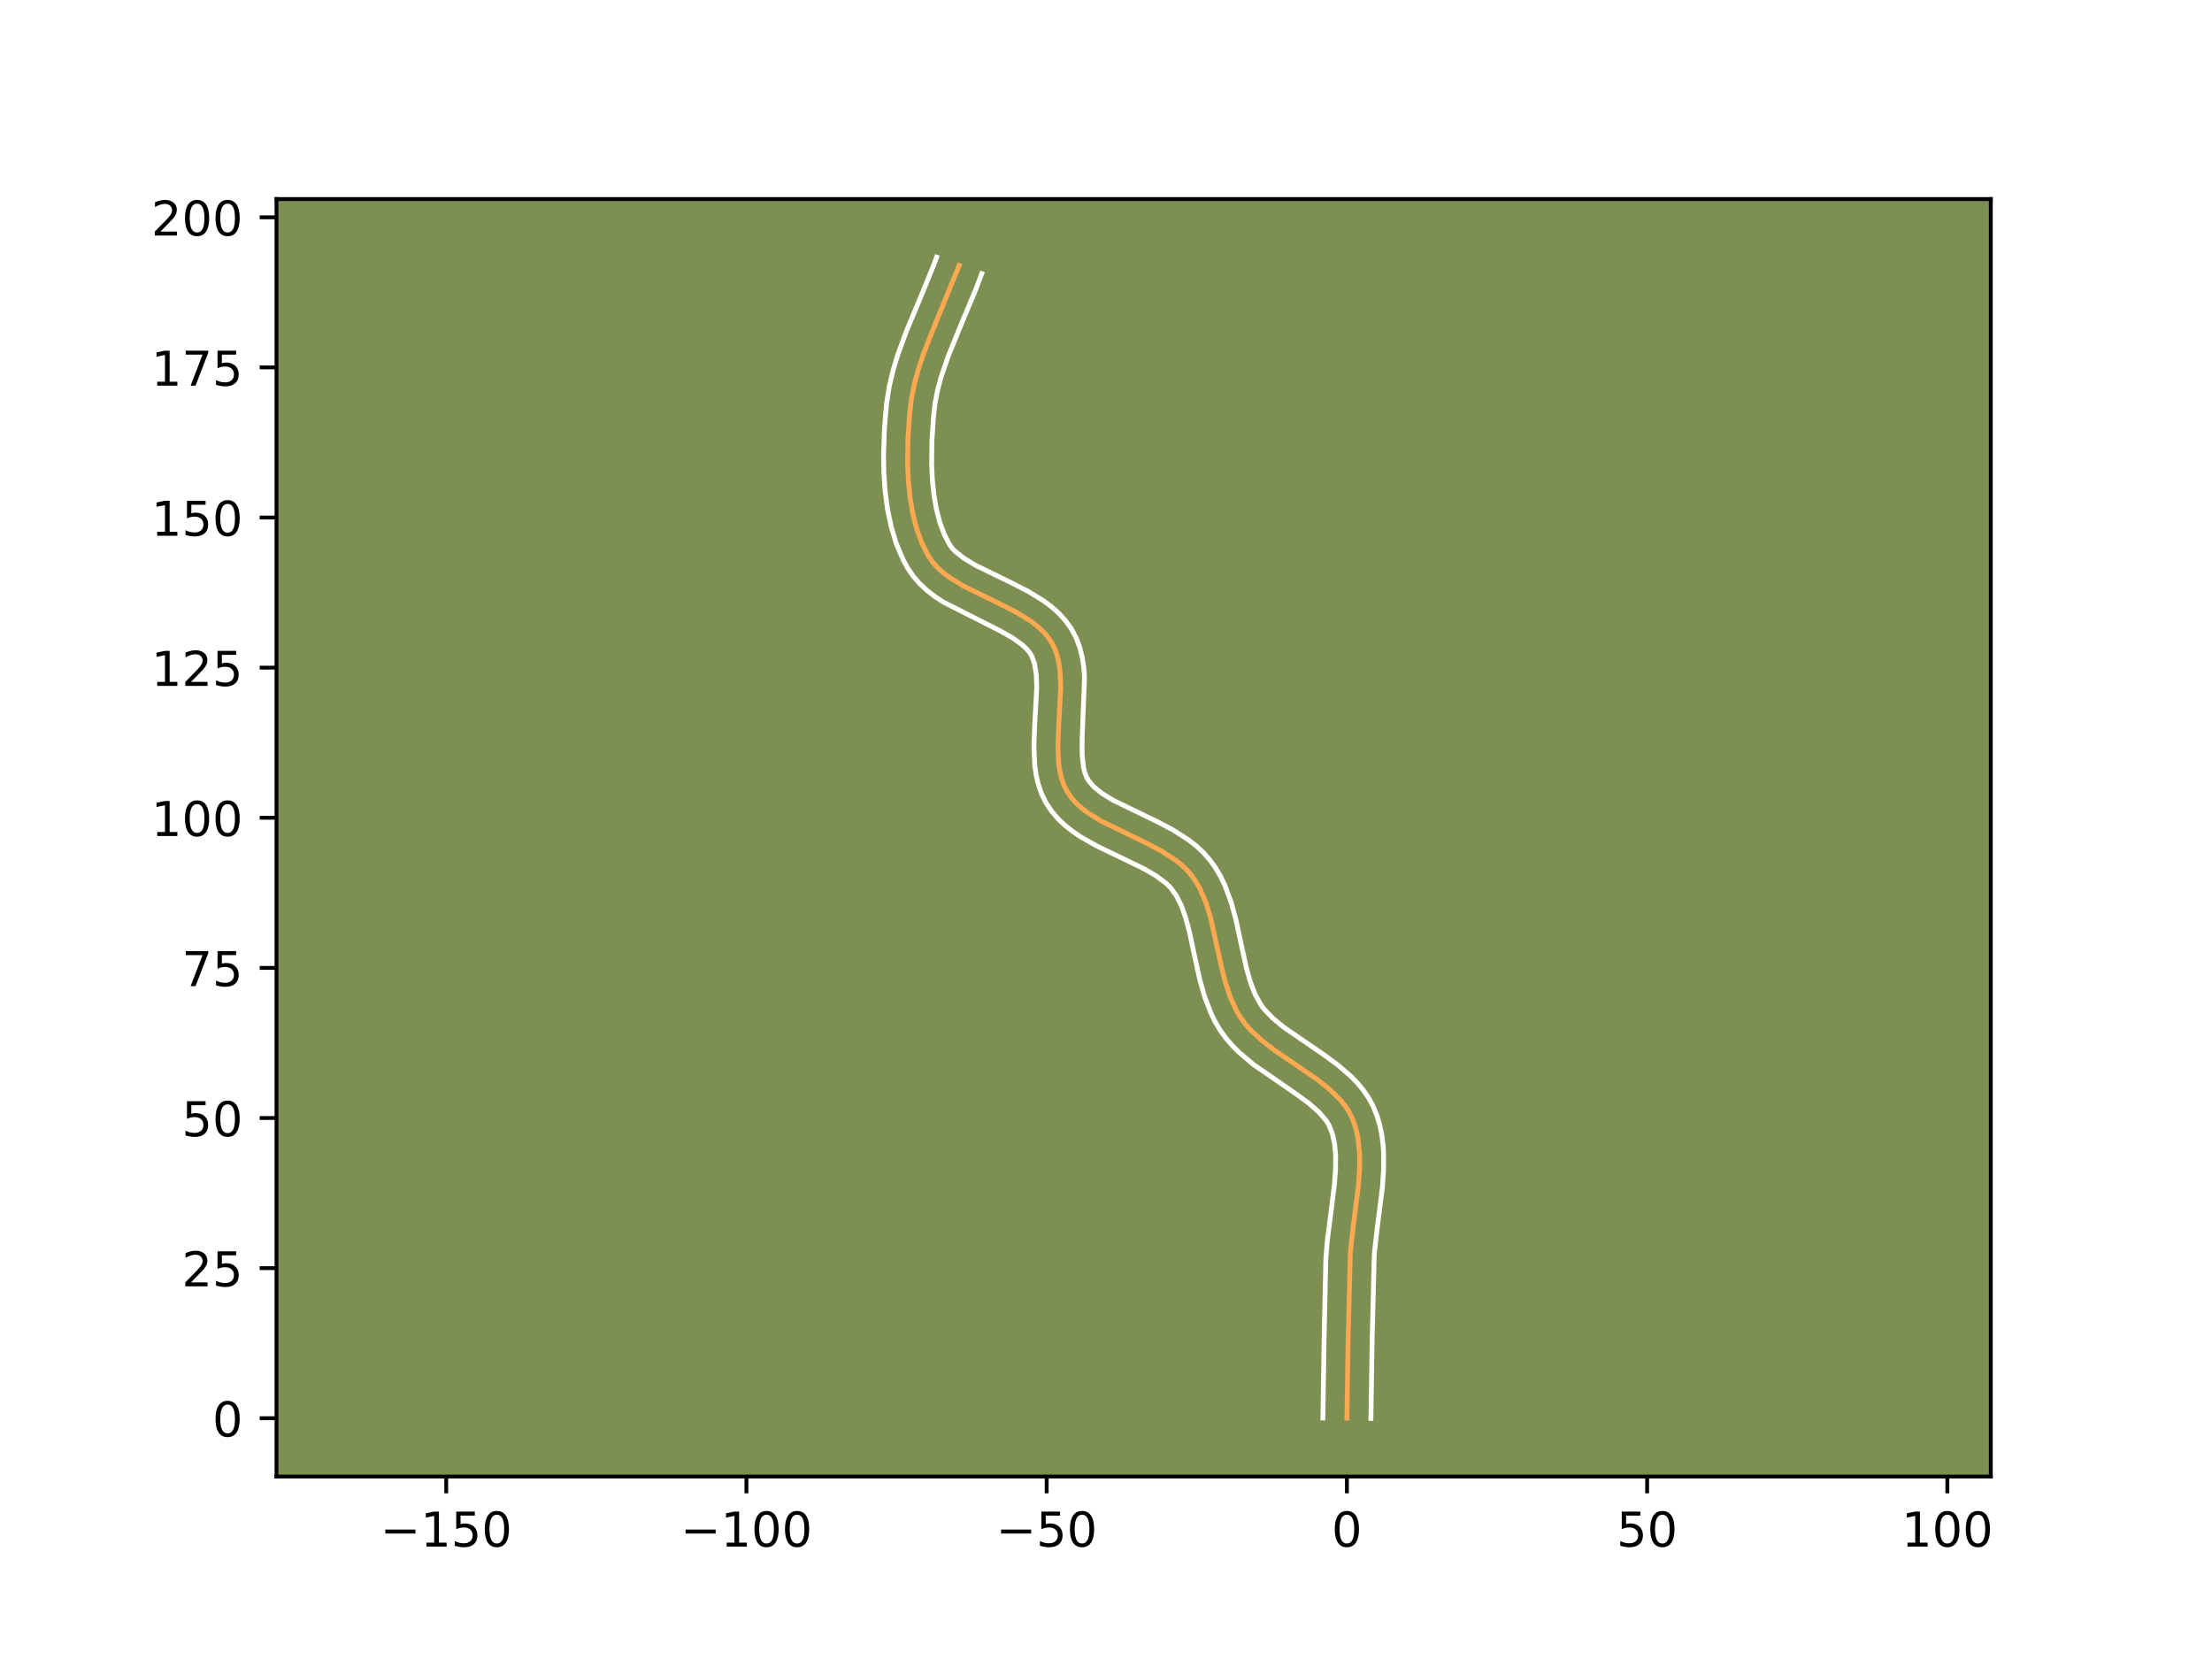 <?xml version="1.0" encoding="utf-8" standalone="no"?>
<!DOCTYPE svg PUBLIC "-//W3C//DTD SVG 1.1//EN"
  "http://www.w3.org/Graphics/SVG/1.1/DTD/svg11.dtd">
<!-- Created with matplotlib (https://matplotlib.org/) -->
<svg height="345.6pt" version="1.1" viewBox="0 0 460.8 345.6" width="460.8pt" xmlns="http://www.w3.org/2000/svg" xmlns:xlink="http://www.w3.org/1999/xlink">
 <defs>
  <style type="text/css">*{stroke-linecap:butt;stroke-linejoin:round;}</style>
 </defs>
 <g id="figure_1">
  <g id="patch_1">
   <path d="M 0 345.6 
L 460.8 345.6 
L 460.8 0 
L 0 0 
z
" style="fill:#ffffff;"/>
  </g>
  <g id="axes_1">
   <g id="patch_2">
    <path d="M 57.6 307.584 
L 414.72 307.584 
L 414.72 41.472 
L 57.6 41.472 
z
" style="fill:#7d9051;"/>
   </g>
   <g id="matplotlib.axis_1">
    <g id="xtick_1">
     <g id="line2d_1">
      <defs>
       <path d="M 0 0 
L 0 3.5 
" id="m50b422a3b6" style="stroke:#000000;stroke-width:0.8;"/>
      </defs>
      <g>
       <use style="stroke:#000000;stroke-width:0.8;" x="92.956" xlink:href="#m50b422a3b6" y="307.584"/>
      </g>
     </g>
     <g id="text_1">
      <!-- −150 -->
      <g transform="translate(79.222 322.182)scale(0.1 -0.1)">
       <defs>
        <path d="M 10.594 35.5 
L 73.188 35.5 
L 73.188 27.203 
L 10.594 27.203 
z
" id="DejaVuSans-8722"/>
        <path d="M 12.406 8.297 
L 28.516 8.297 
L 28.516 63.922 
L 10.984 60.406 
L 10.984 69.391 
L 28.422 72.906 
L 38.281 72.906 
L 38.281 8.297 
L 54.391 8.297 
L 54.391 0 
L 12.406 0 
z
" id="DejaVuSans-49"/>
        <path d="M 10.797 72.906 
L 49.516 72.906 
L 49.516 64.594 
L 19.828 64.594 
L 19.828 46.734 
Q 21.969 47.469 24.109 47.828 
Q 26.266 48.188 28.422 48.188 
Q 40.625 48.188 47.75 41.5 
Q 54.891 34.812 54.891 23.391 
Q 54.891 11.625 47.562 5.094 
Q 40.234 -1.422 26.906 -1.422 
Q 22.312 -1.422 17.547 -0.641 
Q 12.797 0.141 7.719 1.703 
L 7.719 11.625 
Q 12.109 9.234 16.797 8.062 
Q 21.484 6.891 26.703 6.891 
Q 35.156 6.891 40.078 11.328 
Q 45.016 15.766 45.016 23.391 
Q 45.016 31 40.078 35.438 
Q 35.156 39.891 26.703 39.891 
Q 22.75 39.891 18.812 39.016 
Q 14.891 38.141 10.797 36.281 
z
" id="DejaVuSans-53"/>
        <path d="M 31.781 66.406 
Q 24.172 66.406 20.328 58.906 
Q 16.5 51.422 16.5 36.375 
Q 16.5 21.391 20.328 13.891 
Q 24.172 6.391 31.781 6.391 
Q 39.453 6.391 43.281 13.891 
Q 47.125 21.391 47.125 36.375 
Q 47.125 51.422 43.281 58.906 
Q 39.453 66.406 31.781 66.406 
z
M 31.781 74.219 
Q 44.047 74.219 50.516 64.516 
Q 56.984 54.828 56.984 36.375 
Q 56.984 17.969 50.516 8.266 
Q 44.047 -1.422 31.781 -1.422 
Q 19.531 -1.422 13.062 8.266 
Q 6.594 17.969 6.594 36.375 
Q 6.594 54.828 13.062 64.516 
Q 19.531 74.219 31.781 74.219 
z
" id="DejaVuSans-48"/>
       </defs>
       <use xlink:href="#DejaVuSans-8722"/>
       <use x="83.789" xlink:href="#DejaVuSans-49"/>
       <use x="147.412" xlink:href="#DejaVuSans-53"/>
       <use x="211.035" xlink:href="#DejaVuSans-48"/>
      </g>
     </g>
    </g>
    <g id="xtick_2">
     <g id="line2d_2">
      <g>
       <use style="stroke:#000000;stroke-width:0.8;" x="155.498" xlink:href="#m50b422a3b6" y="307.584"/>
      </g>
     </g>
     <g id="text_2">
      <!-- −100 -->
      <g transform="translate(141.765 322.182)scale(0.1 -0.1)">
       <use xlink:href="#DejaVuSans-8722"/>
       <use x="83.789" xlink:href="#DejaVuSans-49"/>
       <use x="147.412" xlink:href="#DejaVuSans-48"/>
       <use x="211.035" xlink:href="#DejaVuSans-48"/>
      </g>
     </g>
    </g>
    <g id="xtick_3">
     <g id="line2d_3">
      <g>
       <use style="stroke:#000000;stroke-width:0.8;" x="218.041" xlink:href="#m50b422a3b6" y="307.584"/>
      </g>
     </g>
     <g id="text_3">
      <!-- −50 -->
      <g transform="translate(207.489 322.182)scale(0.1 -0.1)">
       <use xlink:href="#DejaVuSans-8722"/>
       <use x="83.789" xlink:href="#DejaVuSans-53"/>
       <use x="147.412" xlink:href="#DejaVuSans-48"/>
      </g>
     </g>
    </g>
    <g id="xtick_4">
     <g id="line2d_4">
      <g>
       <use style="stroke:#000000;stroke-width:0.8;" x="280.584" xlink:href="#m50b422a3b6" y="307.584"/>
      </g>
     </g>
     <g id="text_4">
      <!-- 0 -->
      <g transform="translate(277.402 322.182)scale(0.1 -0.1)">
       <use xlink:href="#DejaVuSans-48"/>
      </g>
     </g>
    </g>
    <g id="xtick_5">
     <g id="line2d_5">
      <g>
       <use style="stroke:#000000;stroke-width:0.8;" x="343.126" xlink:href="#m50b422a3b6" y="307.584"/>
      </g>
     </g>
     <g id="text_5">
      <!-- 50 -->
      <g transform="translate(336.764 322.182)scale(0.1 -0.1)">
       <use xlink:href="#DejaVuSans-53"/>
       <use x="63.623" xlink:href="#DejaVuSans-48"/>
      </g>
     </g>
    </g>
    <g id="xtick_6">
     <g id="line2d_6">
      <g>
       <use style="stroke:#000000;stroke-width:0.8;" x="405.669" xlink:href="#m50b422a3b6" y="307.584"/>
      </g>
     </g>
     <g id="text_6">
      <!-- 100 -->
      <g transform="translate(396.125 322.182)scale(0.1 -0.1)">
       <use xlink:href="#DejaVuSans-49"/>
       <use x="63.623" xlink:href="#DejaVuSans-48"/>
       <use x="127.246" xlink:href="#DejaVuSans-48"/>
      </g>
     </g>
    </g>
   </g>
   <g id="matplotlib.axis_2">
    <g id="ytick_1">
     <g id="line2d_7">
      <defs>
       <path d="M 0 0 
L -3.5 0 
" id="m56796ca9ad" style="stroke:#000000;stroke-width:0.8;"/>
      </defs>
      <g>
       <use style="stroke:#000000;stroke-width:0.8;" x="57.6" xlink:href="#m56796ca9ad" y="295.44"/>
      </g>
     </g>
     <g id="text_7">
      <!-- 0 -->
      <g transform="translate(44.237 299.239)scale(0.1 -0.1)">
       <use xlink:href="#DejaVuSans-48"/>
      </g>
     </g>
    </g>
    <g id="ytick_2">
     <g id="line2d_8">
      <g>
       <use style="stroke:#000000;stroke-width:0.8;" x="57.6" xlink:href="#m56796ca9ad" y="264.169"/>
      </g>
     </g>
     <g id="text_8">
      <!-- 25 -->
      <g transform="translate(37.875 267.968)scale(0.1 -0.1)">
       <defs>
        <path d="M 19.188 8.297 
L 53.609 8.297 
L 53.609 0 
L 7.328 0 
L 7.328 8.297 
Q 12.938 14.109 22.625 23.891 
Q 32.328 33.688 34.812 36.531 
Q 39.547 41.844 41.422 45.531 
Q 43.312 49.219 43.312 52.781 
Q 43.312 58.594 39.234 62.25 
Q 35.156 65.922 28.609 65.922 
Q 23.969 65.922 18.812 64.312 
Q 13.672 62.703 7.812 59.422 
L 7.812 69.391 
Q 13.766 71.781 18.938 73 
Q 24.125 74.219 28.422 74.219 
Q 39.75 74.219 46.484 68.547 
Q 53.219 62.891 53.219 53.422 
Q 53.219 48.922 51.531 44.891 
Q 49.859 40.875 45.406 35.406 
Q 44.188 33.984 37.641 27.219 
Q 31.109 20.453 19.188 8.297 
z
" id="DejaVuSans-50"/>
       </defs>
       <use xlink:href="#DejaVuSans-50"/>
       <use x="63.623" xlink:href="#DejaVuSans-53"/>
      </g>
     </g>
    </g>
    <g id="ytick_3">
     <g id="line2d_9">
      <g>
       <use style="stroke:#000000;stroke-width:0.8;" x="57.6" xlink:href="#m56796ca9ad" y="232.897"/>
      </g>
     </g>
     <g id="text_9">
      <!-- 50 -->
      <g transform="translate(37.875 236.696)scale(0.1 -0.1)">
       <use xlink:href="#DejaVuSans-53"/>
       <use x="63.623" xlink:href="#DejaVuSans-48"/>
      </g>
     </g>
    </g>
    <g id="ytick_4">
     <g id="line2d_10">
      <g>
       <use style="stroke:#000000;stroke-width:0.8;" x="57.6" xlink:href="#m56796ca9ad" y="201.626"/>
      </g>
     </g>
     <g id="text_10">
      <!-- 75 -->
      <g transform="translate(37.875 205.425)scale(0.1 -0.1)">
       <defs>
        <path d="M 8.203 72.906 
L 55.078 72.906 
L 55.078 68.703 
L 28.609 0 
L 18.312 0 
L 43.219 64.594 
L 8.203 64.594 
z
" id="DejaVuSans-55"/>
       </defs>
       <use xlink:href="#DejaVuSans-55"/>
       <use x="63.623" xlink:href="#DejaVuSans-53"/>
      </g>
     </g>
    </g>
    <g id="ytick_5">
     <g id="line2d_11">
      <g>
       <use style="stroke:#000000;stroke-width:0.8;" x="57.6" xlink:href="#m56796ca9ad" y="170.354"/>
      </g>
     </g>
     <g id="text_11">
      <!-- 100 -->
      <g transform="translate(31.512 174.154)scale(0.1 -0.1)">
       <use xlink:href="#DejaVuSans-49"/>
       <use x="63.623" xlink:href="#DejaVuSans-48"/>
       <use x="127.246" xlink:href="#DejaVuSans-48"/>
      </g>
     </g>
    </g>
    <g id="ytick_6">
     <g id="line2d_12">
      <g>
       <use style="stroke:#000000;stroke-width:0.8;" x="57.6" xlink:href="#m56796ca9ad" y="139.083"/>
      </g>
     </g>
     <g id="text_12">
      <!-- 125 -->
      <g transform="translate(31.512 142.882)scale(0.1 -0.1)">
       <use xlink:href="#DejaVuSans-49"/>
       <use x="63.623" xlink:href="#DejaVuSans-50"/>
       <use x="127.246" xlink:href="#DejaVuSans-53"/>
      </g>
     </g>
    </g>
    <g id="ytick_7">
     <g id="line2d_13">
      <g>
       <use style="stroke:#000000;stroke-width:0.8;" x="57.6" xlink:href="#m56796ca9ad" y="107.812"/>
      </g>
     </g>
     <g id="text_13">
      <!-- 150 -->
      <g transform="translate(31.512 111.611)scale(0.1 -0.1)">
       <use xlink:href="#DejaVuSans-49"/>
       <use x="63.623" xlink:href="#DejaVuSans-53"/>
       <use x="127.246" xlink:href="#DejaVuSans-48"/>
      </g>
     </g>
    </g>
    <g id="ytick_8">
     <g id="line2d_14">
      <g>
       <use style="stroke:#000000;stroke-width:0.8;" x="57.6" xlink:href="#m56796ca9ad" y="76.54"/>
      </g>
     </g>
     <g id="text_14">
      <!-- 175 -->
      <g transform="translate(31.512 80.34)scale(0.1 -0.1)">
       <use xlink:href="#DejaVuSans-49"/>
       <use x="63.623" xlink:href="#DejaVuSans-55"/>
       <use x="127.246" xlink:href="#DejaVuSans-53"/>
      </g>
     </g>
    </g>
    <g id="ytick_9">
     <g id="line2d_15">
      <g>
       <use style="stroke:#000000;stroke-width:0.8;" x="57.6" xlink:href="#m56796ca9ad" y="45.269"/>
      </g>
     </g>
     <g id="text_15">
      <!-- 200 -->
      <g transform="translate(31.512 49.068)scale(0.1 -0.1)">
       <use xlink:href="#DejaVuSans-50"/>
       <use x="63.623" xlink:href="#DejaVuSans-48"/>
       <use x="127.246" xlink:href="#DejaVuSans-48"/>
      </g>
     </g>
    </g>
   </g>
   <g id="line2d_16">
    <path clip-path="url(#p28170e70e7)" d="M 280.584 295.44 
L 280.839 278.983 
L 281.305 260.831 
L 281.88 255.681 
L 282.977 247.039 
L 283.222 243.666 
L 283.231 240.396 
L 282.921 237.265 
L 282.62 235.762 
L 282.208 234.308 
L 281.675 232.907 
L 280.997 231.572 
L 280.166 230.311 
L 279.2 229.115 
L 276.926 226.882 
L 274.301 224.808 
L 269.992 221.85 
L 265.621 218.876 
L 262.888 216.773 
L 260.45 214.498 
L 259.382 213.274 
L 258.436 211.982 
L 257.612 210.614 
L 256.263 207.671 
L 255.226 204.51 
L 254.4 201.206 
L 252.188 191.153 
L 251.203 187.998 
L 249.925 185.061 
L 249.146 183.697 
L 248.255 182.414 
L 247.233 181.227 
L 246.077 180.132 
L 244.805 179.12 
L 241.979 177.297 
L 238.889 175.668 
L 229.379 171.044 
L 226.577 169.291 
L 225.32 168.324 
L 224.182 167.282 
L 223.18 166.154 
L 222.33 164.928 
L 221.652 163.595 
L 221.142 162.162 
L 220.78 160.641 
L 220.546 159.043 
L 220.385 155.664 
L 220.502 152.118 
L 220.972 143.14 
L 220.819 139.75 
L 220.591 138.144 
L 220.235 136.614 
L 219.731 135.171 
L 219.061 133.828 
L 218.212 132.59 
L 217.198 131.45 
L 216.039 130.396 
L 214.753 129.417 
L 211.88 127.637 
L 208.733 126.019 
L 200.685 122.075 
L 197.798 120.296 
L 196.504 119.319 
L 195.334 118.266 
L 194.308 117.127 
L 193.445 115.891 
L 192.056 113.169 
L 190.968 110.191 
L 190.153 107.008 
L 189.584 103.671 
L 189.234 100.232 
L 189.075 96.742 
L 189.137 91.52 
L 189.476 86.469 
L 189.839 83.262 
L 190.453 80.1 
L 191.301 76.962 
L 192.335 73.844 
L 194.133 69.192 
L 199.815 55.285 
L 199.815 55.285 
" style="fill:none;stroke:#fea952;stroke-linecap:square;"/>
   </g>
   <g id="line2d_17">
    <path clip-path="url(#p28170e70e7)" d="M 275.58 295.392 
L 275.836 278.883 
L 276.198 262.172 
L 276.494 258.563 
L 277.39 251.553 
L 277.992 246.608 
L 278.22 243.547 
L 278.239 240.742 
L 278.015 238.246 
L 277.532 236.087 
L 276.818 234.324 
L 276.273 233.454 
L 274.73 231.659 
L 272.628 229.817 
L 270.08 227.944 
L 261.102 221.751 
L 258.102 219.215 
L 256.68 217.788 
L 255.345 216.23 
L 254.15 214.563 
L 253.137 212.852 
L 252.277 211.106 
L 250.923 207.564 
L 249.923 204.019 
L 248.785 198.835 
L 247.753 194.019 
L 246.983 191.148 
L 246.086 188.642 
L 245.036 186.551 
L 243.792 184.859 
L 242.962 184.047 
L 240.84 182.457 
L 238.196 180.926 
L 233.56 178.679 
L 228.532 176.265 
L 225.166 174.361 
L 223.526 173.256 
L 221.941 172.014 
L 220.442 170.605 
L 219.068 169.005 
L 217.87 167.196 
L 216.939 165.273 
L 216.275 163.321 
L 215.829 161.365 
L 215.557 159.418 
L 215.383 155.569 
L 215.508 151.806 
L 215.97 143.235 
L 215.866 140.455 
L 215.51 138.262 
L 214.935 136.658 
L 214.474 135.915 
L 213.833 135.153 
L 213.008 134.377 
L 210.838 132.823 
L 208.103 131.293 
L 196.462 125.4 
L 194.783 124.289 
L 193.157 123.038 
L 191.617 121.615 
L 190.204 119.99 
L 189.068 118.314 
L 188.182 116.691 
L 186.731 113.297 
L 185.654 109.754 
L 184.892 106.106 
L 184.398 102.392 
L 184.132 98.653 
L 184.056 94.93 
L 184.232 89.471 
L 184.672 84.214 
L 185.222 80.626 
L 186.042 77.146 
L 187.068 73.768 
L 188.868 68.868 
L 192.132 61.071 
L 194.549 55.118 
L 195.116 53.568 
L 195.116 53.568 
" style="fill:none;stroke:#ffffff;stroke-linecap:square;"/>
   </g>
   <g id="line2d_18">
    <path clip-path="url(#p28170e70e7)" d="M 285.587 295.488 
L 285.841 279.084 
L 286.286 261.3 
L 286.839 256.348 
L 287.962 247.469 
L 288.224 243.785 
L 288.222 240.05 
L 288.083 238.168 
L 287.827 236.283 
L 287.434 234.399 
L 286.885 232.529 
L 286.135 230.639 
L 285.176 228.821 
L 284.06 227.168 
L 282.824 225.665 
L 281.5 224.289 
L 278.671 221.841 
L 275.717 219.676 
L 267.349 213.933 
L 265.146 212.108 
L 263.419 210.318 
L 262.722 209.401 
L 261.507 207.242 
L 260.5 204.662 
L 259.663 201.724 
L 258.588 196.825 
L 257.453 191.562 
L 256.468 187.958 
L 255.128 184.353 
L 254.269 182.577 
L 253.255 180.842 
L 252.047 179.15 
L 250.673 177.594 
L 249.193 176.217 
L 247.637 174.995 
L 244.384 172.909 
L 241.057 171.158 
L 231.918 166.732 
L 229.628 165.325 
L 227.923 163.959 
L 226.79 162.659 
L 226.366 161.917 
L 226.01 161.004 
L 225.731 159.917 
L 225.424 157.275 
L 225.417 154.138 
L 225.93 141.058 
L 225.773 139.044 
L 225.464 137.01 
L 224.959 134.966 
L 224.209 132.939 
L 223.187 130.997 
L 221.951 129.265 
L 220.563 127.747 
L 219.07 126.415 
L 217.502 125.236 
L 214.229 123.22 
L 210.89 121.504 
L 203.198 117.748 
L 200.814 116.304 
L 199.051 114.917 
L 198.411 114.264 
L 197.823 113.468 
L 196.706 111.321 
L 195.785 108.84 
L 195.068 106.075 
L 194.553 103.088 
L 194.229 99.941 
L 194.079 96.696 
L 194.134 91.773 
L 194.455 86.957 
L 194.769 84.117 
L 195.304 81.327 
L 196.069 78.479 
L 197.572 74.099 
L 200.029 68.064 
L 203.321 60.182 
L 204.515 57.002 
L 204.515 57.002 
" style="fill:none;stroke:#ffffff;stroke-linecap:square;"/>
   </g>
   <g id="patch_3">
    <path d="M 57.6 307.584 
L 57.6 41.472 
" style="fill:none;stroke:#000000;stroke-linecap:square;stroke-linejoin:miter;stroke-width:0.8;"/>
   </g>
   <g id="patch_4">
    <path d="M 414.72 307.584 
L 414.72 41.472 
" style="fill:none;stroke:#000000;stroke-linecap:square;stroke-linejoin:miter;stroke-width:0.8;"/>
   </g>
   <g id="patch_5">
    <path d="M 57.6 307.584 
L 414.72 307.584 
" style="fill:none;stroke:#000000;stroke-linecap:square;stroke-linejoin:miter;stroke-width:0.8;"/>
   </g>
   <g id="patch_6">
    <path d="M 57.6 41.472 
L 414.72 41.472 
" style="fill:none;stroke:#000000;stroke-linecap:square;stroke-linejoin:miter;stroke-width:0.8;"/>
   </g>
  </g>
 </g>
 <defs>
  <clipPath id="p28170e70e7">
   <rect height="266.112" width="357.12" x="57.6" y="41.472"/>
  </clipPath>
 </defs>
</svg>
